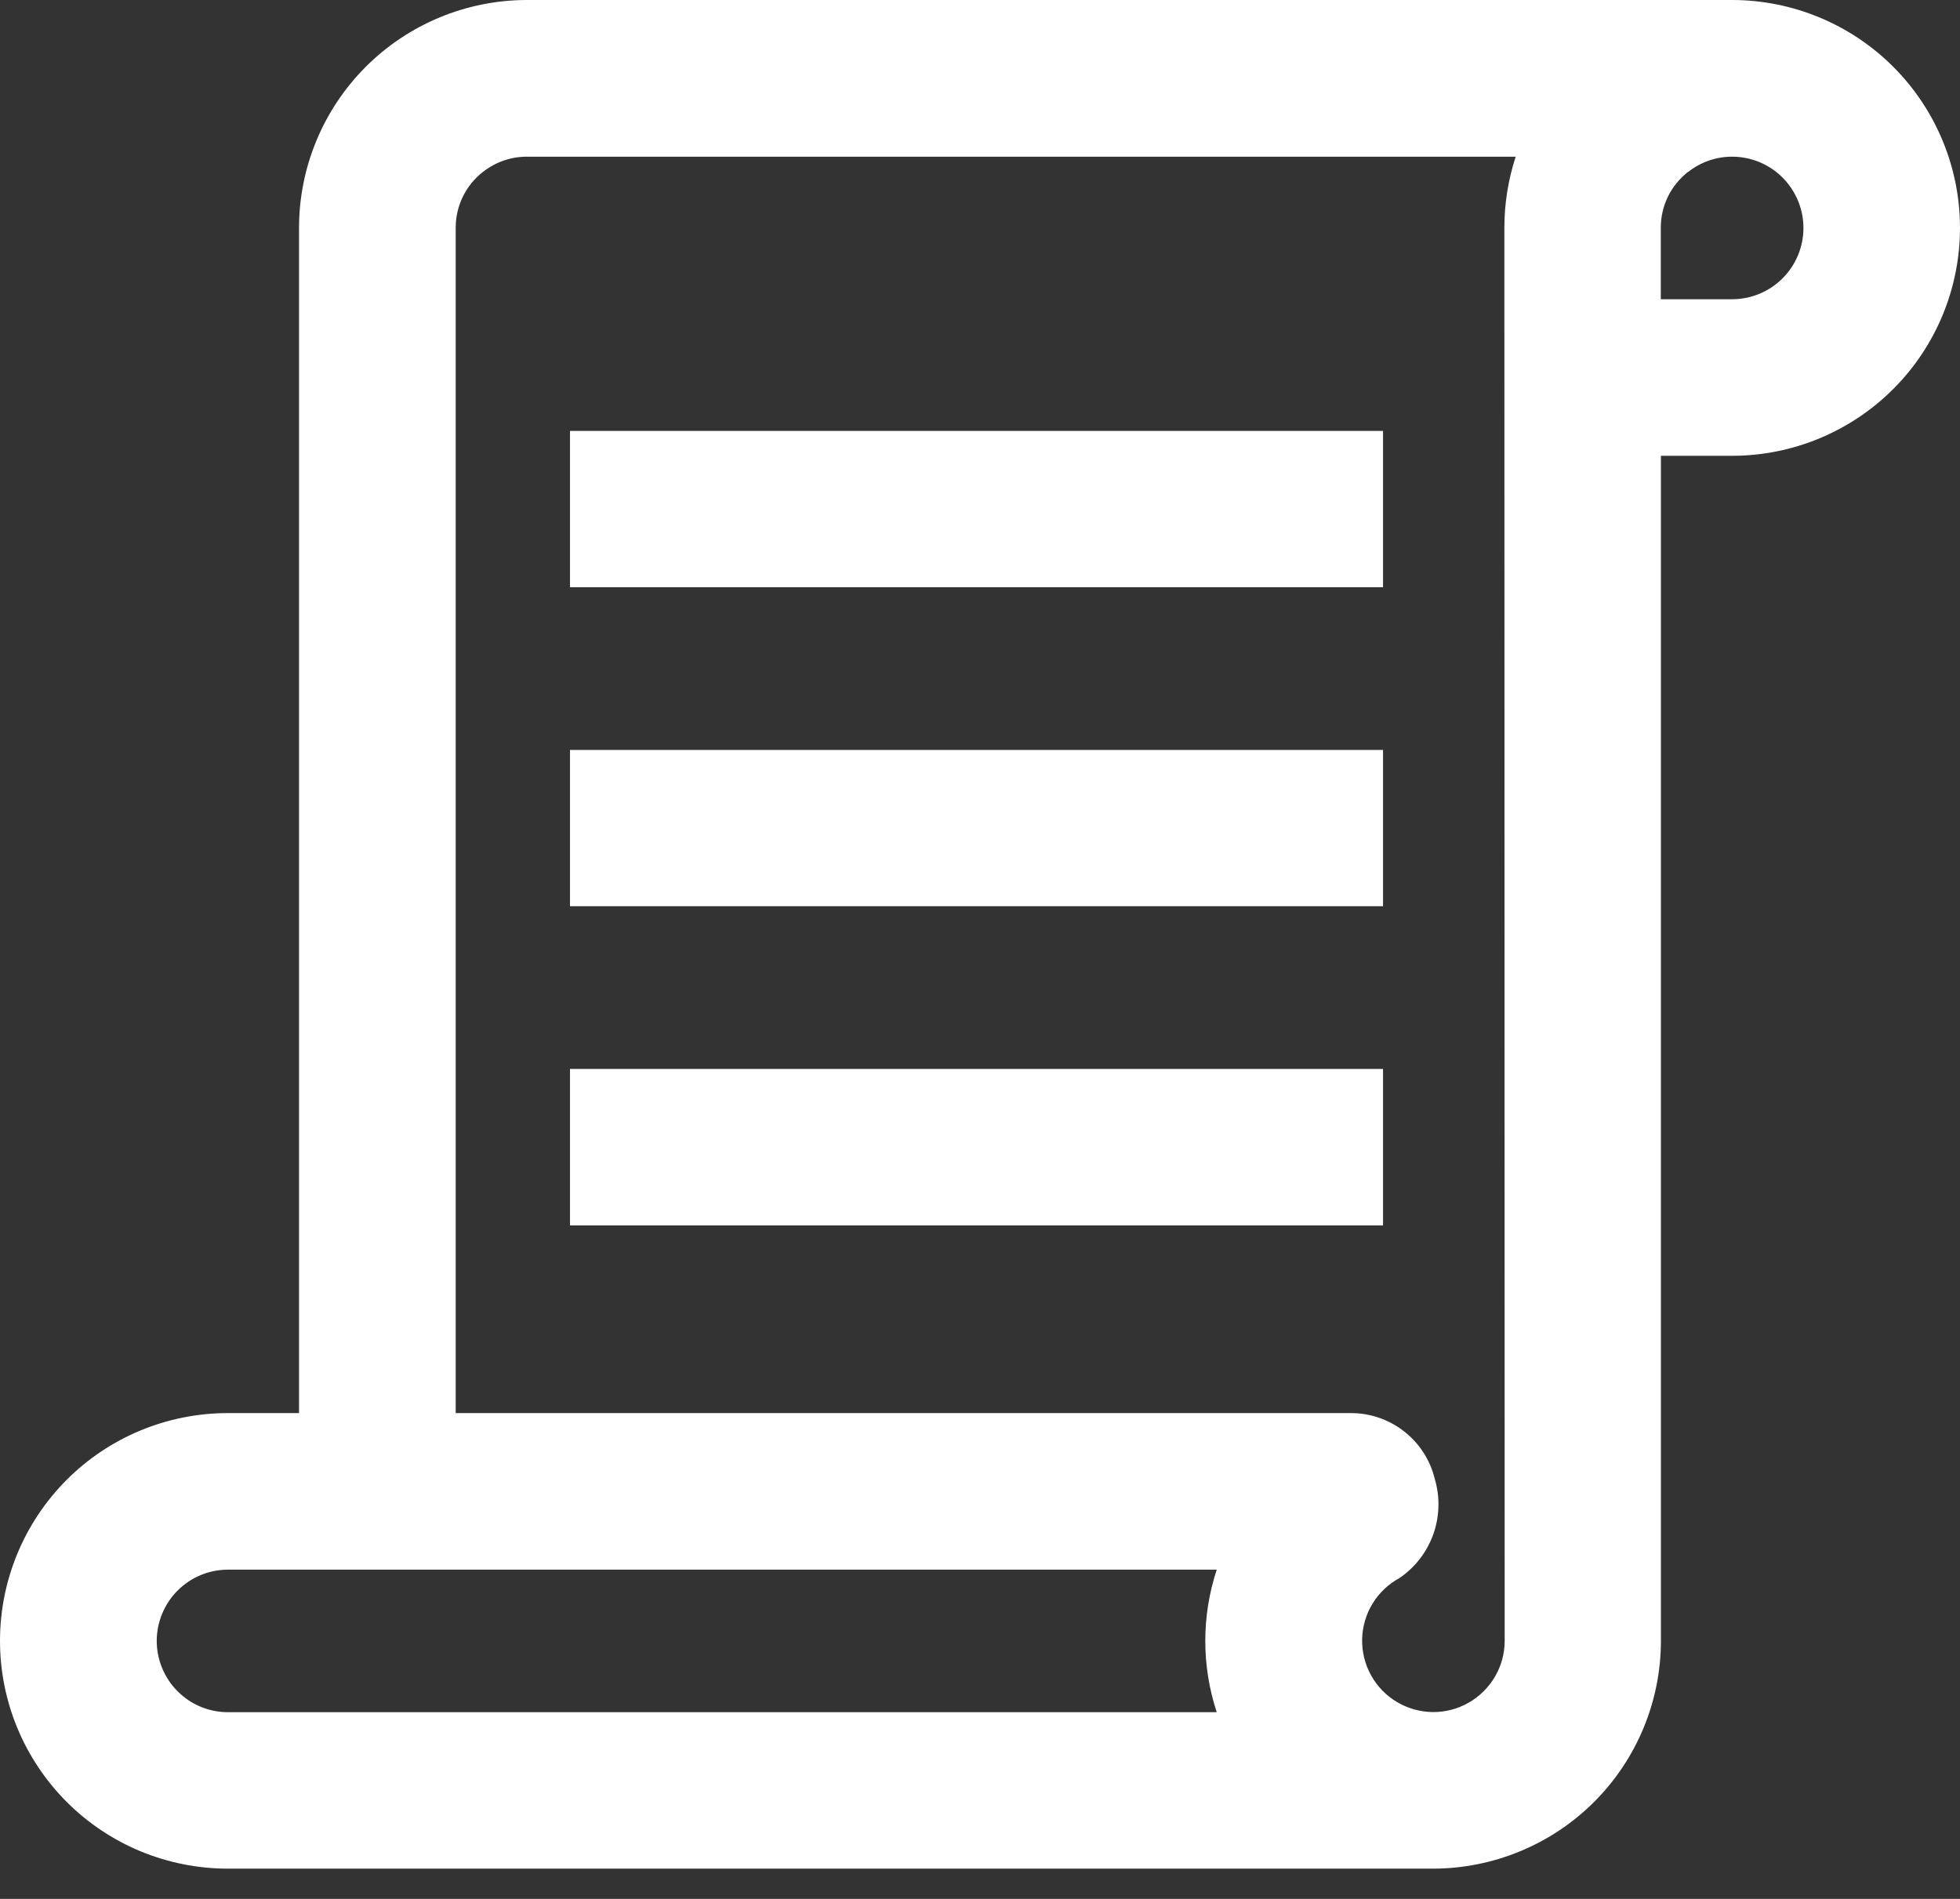 <svg width="32" height="31" viewBox="0 0 32 31" fill="none" xmlns="http://www.w3.org/2000/svg">
<rect x="0" y="0" width="32" height="31" fill="#333333" stroke="none"/>
<path d="M32 3.722C31.999 4.707 31.608 5.653 30.911 6.35C30.214 7.047 29.269 7.44 28.283 7.441H27.117V26.789C27.116 27.774 26.724 28.719 26.027 29.416C25.33 30.112 24.385 30.504 23.4 30.506H3.718C3.23 30.506 2.746 30.409 2.295 30.223C1.844 30.036 1.434 29.762 1.089 29.417C0.744 29.071 0.47 28.661 0.283 28.21C0.096 27.759 0 27.276 0 26.788C0 26.299 0.096 25.816 0.283 25.365C0.47 24.913 0.744 24.504 1.089 24.158C1.434 23.813 1.844 23.539 2.295 23.352C2.746 23.166 3.23 23.069 3.718 23.069H4.882V3.722C4.882 2.735 5.274 1.789 5.971 1.091C6.669 0.393 7.615 0.001 8.601 0H28.281C29.267 0.001 30.213 0.393 30.91 1.09C31.607 1.787 31.999 2.733 32 3.719V3.722ZM3.718 27.952H19.865C19.616 27.197 19.616 26.381 19.865 25.625H3.723C3.414 25.625 3.118 25.747 2.9 25.966C2.682 26.184 2.559 26.48 2.559 26.789C2.559 27.097 2.682 27.393 2.9 27.611C3.118 27.83 3.414 27.952 3.723 27.952H3.718ZM24.561 3.722C24.561 3.326 24.623 2.934 24.746 2.558H8.603C8.344 2.557 8.093 2.644 7.889 2.804L7.884 2.807C7.745 2.915 7.633 3.054 7.556 3.212C7.479 3.371 7.439 3.545 7.44 3.722V23.069H22.043C22.361 23.066 22.671 23.17 22.922 23.366C23.173 23.561 23.351 23.836 23.425 24.145C23.513 24.442 23.504 24.758 23.4 25.049C23.296 25.34 23.102 25.59 22.847 25.763C22.666 25.861 22.515 26.005 22.408 26.181C22.301 26.356 22.243 26.557 22.239 26.762C22.235 26.968 22.285 27.171 22.385 27.35C22.484 27.53 22.63 27.68 22.806 27.785C22.983 27.89 23.184 27.947 23.389 27.95C23.595 27.952 23.797 27.9 23.976 27.798C24.154 27.697 24.303 27.55 24.407 27.373C24.511 27.196 24.566 26.994 24.566 26.789L24.561 3.722ZM22.58 7.035H9.306V9.586H22.58V7.035ZM22.58 12.243H9.306V14.794H22.58V12.243ZM22.58 17.451H9.306V20.005H22.58V17.451ZM29.444 3.722C29.444 3.413 29.321 3.118 29.103 2.899C28.885 2.681 28.589 2.558 28.281 2.558C28.021 2.557 27.77 2.644 27.566 2.804H27.562C27.422 2.913 27.309 3.052 27.231 3.211C27.154 3.37 27.114 3.545 27.115 3.722V4.885H28.281C28.589 4.885 28.885 4.762 29.103 4.544C29.321 4.326 29.444 4.03 29.444 3.722Z" fill="white"/>
</svg>
